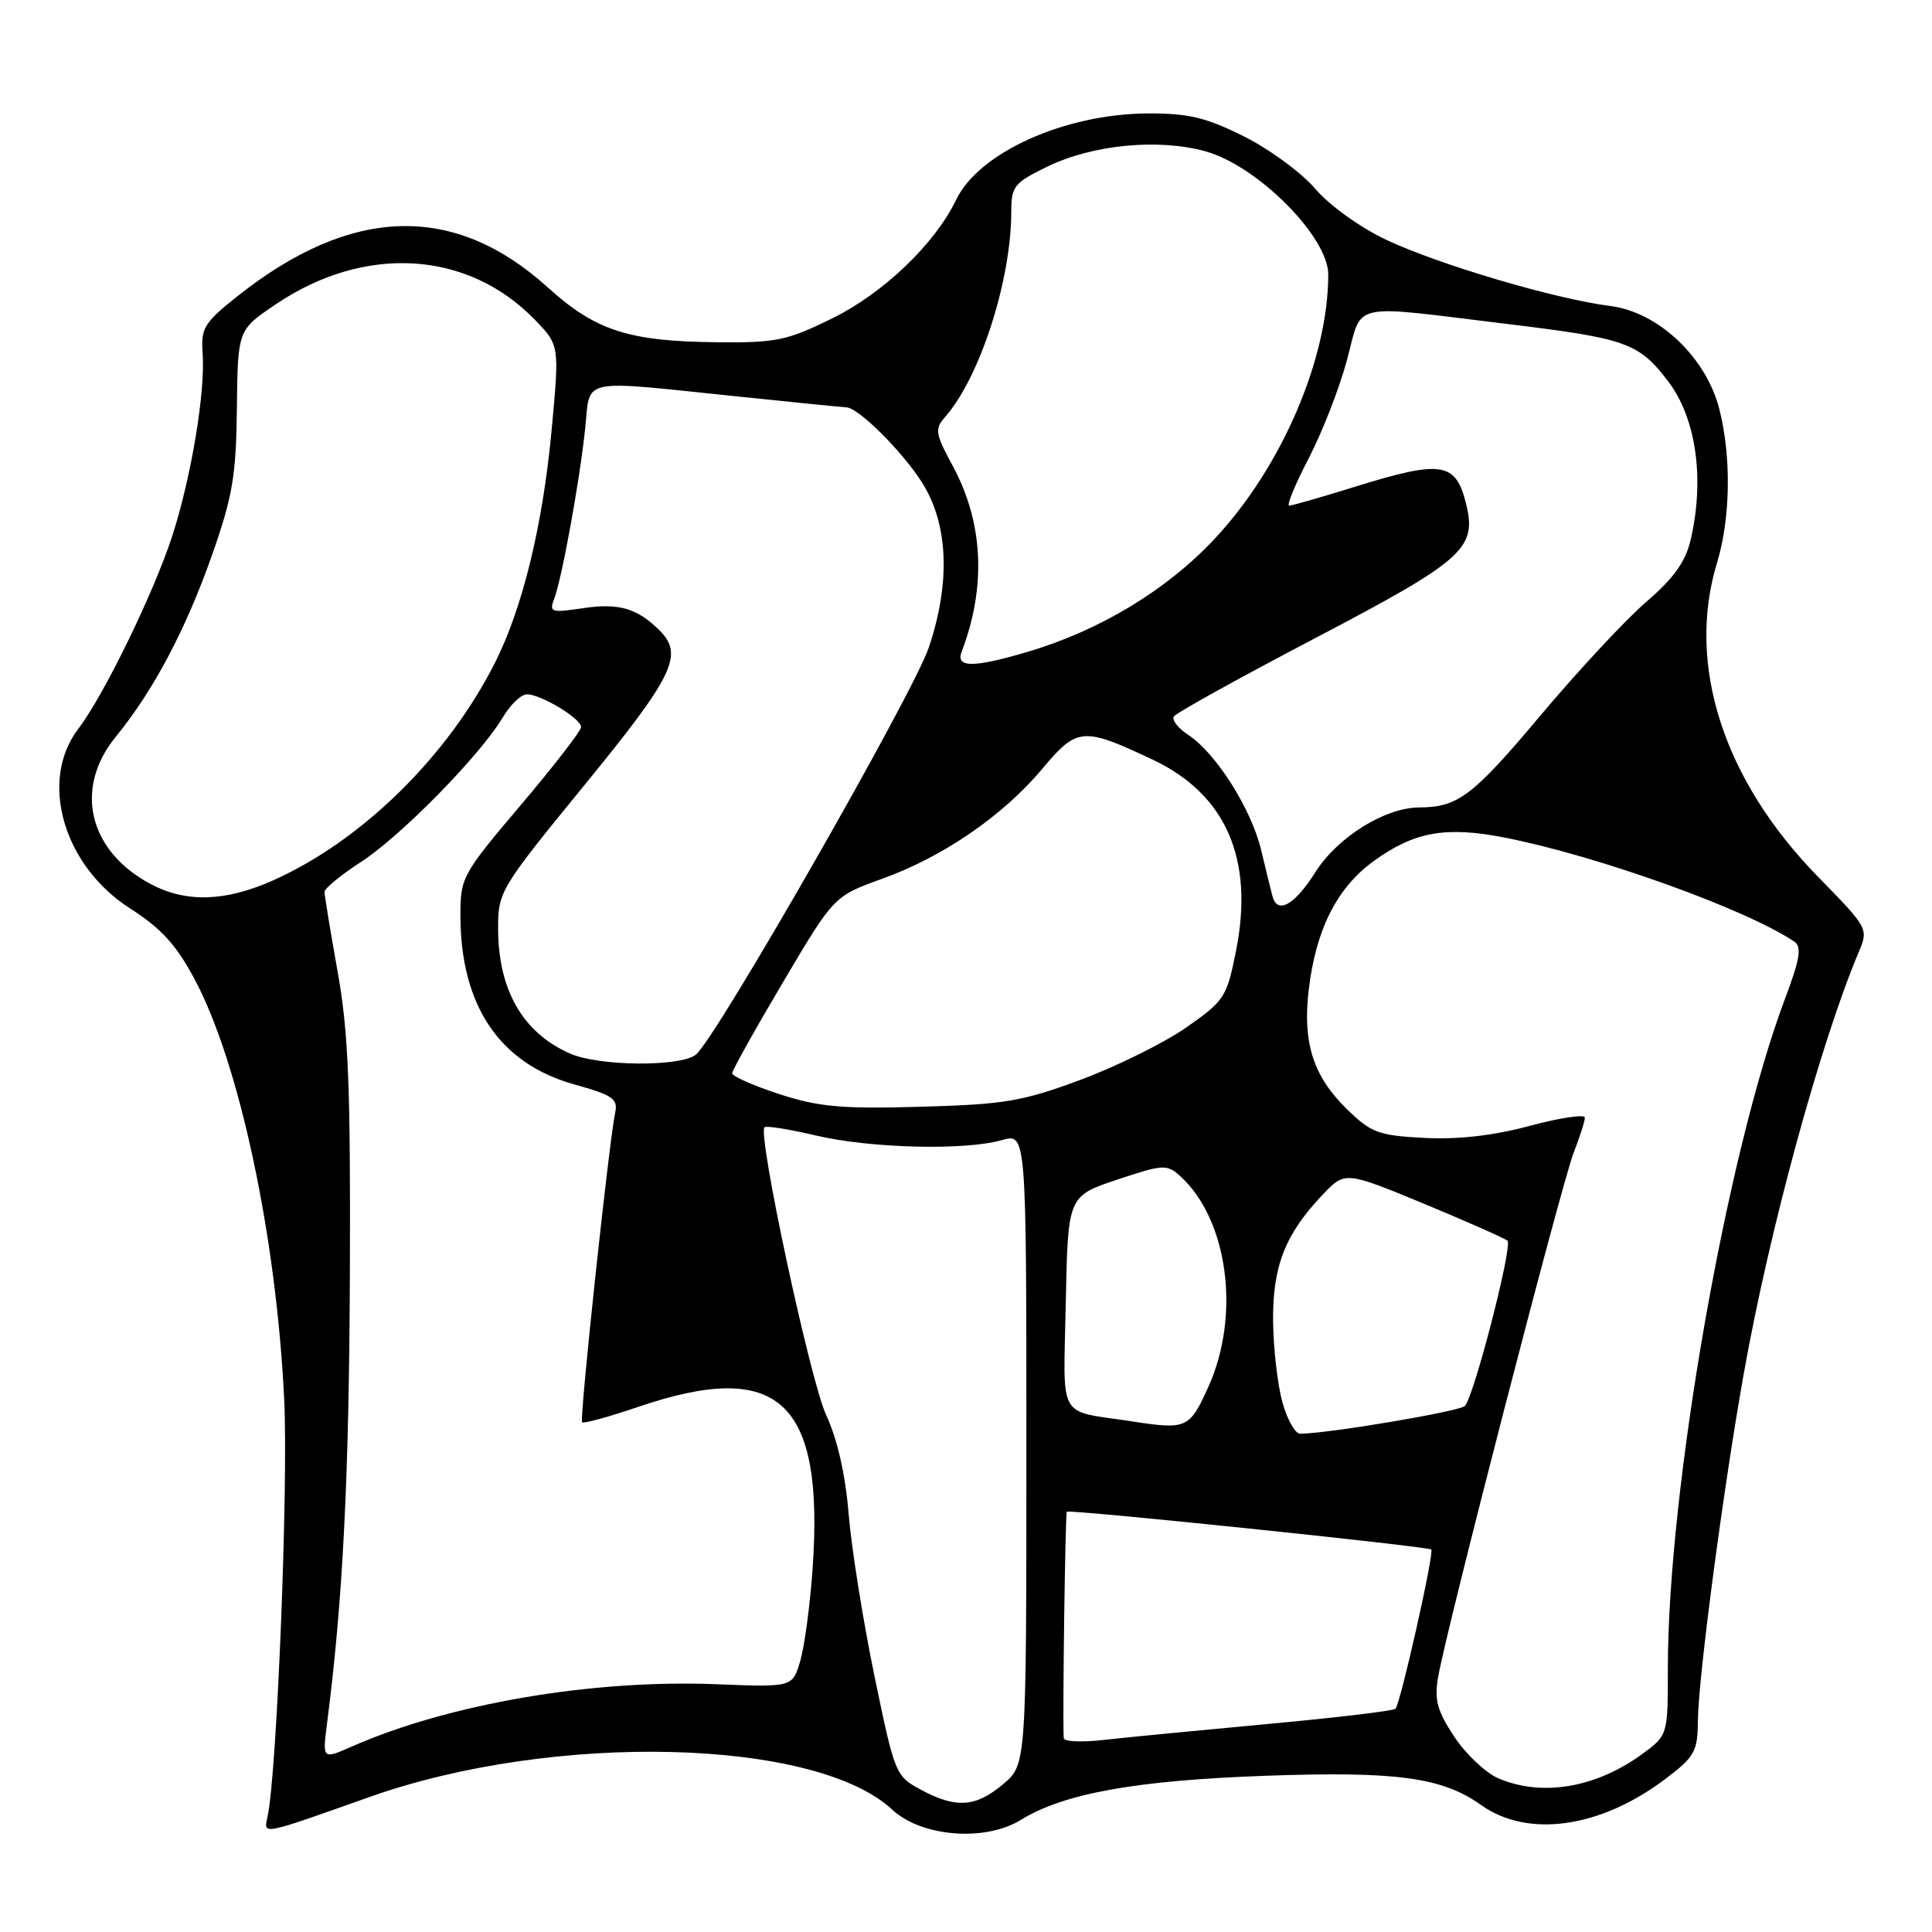 <?xml version="1.0" encoding="UTF-8" standalone="no"?>
<!DOCTYPE svg PUBLIC "-//W3C//DTD SVG 1.1//EN" "http://www.w3.org/Graphics/SVG/1.1/DTD/svg11.dtd" >
<svg xmlns="http://www.w3.org/2000/svg" xmlns:xlink="http://www.w3.org/1999/xlink" version="1.1" viewBox="0 0 256 256">
 <g >
 <path fill="currentColor"
d=" M 49.00 238.10 C 73.37 229.46 108.06 230.31 118.23 239.79 C 122.10 243.40 130.53 244.07 135.26 241.15 C 140.94 237.64 150.49 235.91 167.67 235.30 C 185.06 234.68 191.08 235.50 196.23 239.16 C 202.43 243.58 212.00 242.24 220.60 235.77 C 224.57 232.77 224.94 232.12 224.98 228.00 C 225.02 222.38 228.34 197.26 231.06 182.00 C 234.42 163.10 241.17 138.33 246.28 126.18 C 247.60 123.05 247.56 122.99 240.90 116.18 C 228.34 103.34 223.42 88.06 227.51 74.59 C 229.30 68.70 229.43 60.58 227.83 54.25 C 226.10 47.36 219.75 41.35 213.35 40.54 C 206.13 39.64 190.61 35.05 183.69 31.78 C 180.24 30.15 176.16 27.22 174.28 25.02 C 172.46 22.88 168.20 19.76 164.82 18.07 C 159.79 15.56 157.49 15.01 152.09 15.03 C 141.07 15.09 129.72 20.20 126.70 26.46 C 123.88 32.32 117.06 38.84 110.29 42.18 C 104.32 45.12 102.85 45.43 95.09 45.35 C 83.31 45.24 78.93 43.83 72.59 38.09 C 60.23 26.89 46.61 27.26 31.54 39.19 C 27.03 42.77 26.61 43.46 26.85 46.81 C 27.22 51.95 25.34 63.26 22.83 71.00 C 20.37 78.58 13.77 92.12 10.37 96.58 C 5.13 103.45 8.39 114.72 17.25 120.38 C 21.37 123.02 23.37 125.21 25.80 129.78 C 31.73 140.90 36.63 163.91 37.66 185.49 C 38.21 196.98 36.70 234.84 35.46 240.68 C 34.93 243.18 34.38 243.28 49.00 238.10 Z  M 122.04 237.16 C 118.66 235.35 118.56 235.09 115.86 222.03 C 114.35 214.73 112.82 205.09 112.45 200.62 C 112.03 195.42 110.96 190.70 109.47 187.50 C 107.35 182.91 100.36 150.31 101.30 149.37 C 101.53 149.14 104.59 149.63 108.11 150.46 C 115.31 152.16 127.87 152.47 132.76 151.07 C 136.00 150.14 136.00 150.14 136.00 191.98 C 136.00 233.82 136.00 233.82 132.92 236.41 C 129.28 239.48 126.69 239.65 122.04 237.16 Z  M 198.48 235.61 C 196.82 234.88 194.21 232.41 192.69 230.11 C 190.43 226.69 190.04 225.25 190.56 222.21 C 191.63 215.97 206.94 156.75 208.52 152.73 C 209.33 150.66 210.00 148.57 210.00 148.09 C 210.00 147.62 206.74 148.10 202.75 149.17 C 197.92 150.47 193.25 151.01 188.77 150.78 C 182.70 150.47 181.71 150.11 178.54 147.04 C 174.03 142.66 172.58 138.21 173.41 131.19 C 174.35 123.17 177.14 117.64 182.03 114.09 C 187.39 110.21 191.55 109.46 199.30 110.97 C 211.59 113.36 231.44 120.49 237.77 124.78 C 238.77 125.46 238.50 127.10 236.51 132.38 C 228.77 152.93 221.00 197.37 221.00 221.06 C 221.00 229.87 220.99 229.91 217.75 232.31 C 211.57 236.90 204.30 238.14 198.48 235.61 Z  M 43.34 228.32 C 45.43 212.10 46.25 195.96 46.36 169.00 C 46.46 144.00 46.17 136.74 44.74 128.76 C 43.78 123.40 43.00 118.64 43.00 118.18 C 43.00 117.72 45.20 115.91 47.88 114.18 C 53.16 110.75 63.70 100.00 66.62 95.06 C 67.62 93.38 69.05 92.00 69.81 92.00 C 71.68 92.00 77.00 95.21 77.00 96.34 C 77.00 96.83 73.40 101.49 69.00 106.68 C 61.24 115.84 61.00 116.28 61.01 121.31 C 61.02 133.26 66.20 140.94 76.13 143.70 C 81.16 145.10 81.90 145.60 81.52 147.41 C 80.69 151.29 76.76 188.10 77.13 188.46 C 77.34 188.66 80.65 187.75 84.50 186.44 C 103.25 180.05 109.24 185.60 107.67 207.91 C 107.34 212.63 106.61 218.09 106.05 220.04 C 105.02 223.57 105.02 223.57 94.97 223.17 C 78.49 222.51 59.51 225.75 46.61 231.43 C 42.72 233.14 42.72 233.14 43.34 228.32 Z  M 140.95 230.32 C 140.78 227.44 141.15 200.52 141.36 200.31 C 141.69 199.97 189.24 204.91 189.65 205.32 C 190.07 205.73 185.56 225.77 184.91 226.42 C 184.63 226.70 177.00 227.61 167.95 228.44 C 158.90 229.28 149.14 230.22 146.25 230.55 C 143.36 230.88 140.98 230.77 140.95 230.32 Z  M 169.91 185.75 C 169.27 183.41 168.72 178.57 168.69 175.00 C 168.63 167.78 170.29 163.54 175.22 158.34 C 178.22 155.18 178.22 155.18 188.70 159.51 C 194.46 161.90 199.43 164.10 199.75 164.41 C 200.45 165.12 195.29 185.11 194.10 186.30 C 193.38 187.02 176.21 189.92 172.29 189.98 C 171.62 189.99 170.55 188.09 169.91 185.75 Z  M 150.00 188.34 C 139.97 186.81 140.91 188.48 141.22 172.70 C 141.50 158.50 141.50 158.50 148.00 156.32 C 154.10 154.28 154.61 154.25 156.36 155.82 C 162.71 161.56 164.42 174.23 160.12 183.75 C 157.63 189.28 157.25 189.46 150.00 188.34 Z  M 103.25 144.97 C 99.81 143.84 97.01 142.61 97.02 142.21 C 97.03 141.82 100.06 136.38 103.77 130.12 C 110.50 118.75 110.50 118.75 116.87 116.45 C 124.95 113.55 132.90 108.09 138.11 101.87 C 142.72 96.36 143.49 96.29 152.76 100.67 C 162.45 105.25 166.20 113.84 163.78 125.98 C 162.56 132.15 162.26 132.60 157.18 136.15 C 154.25 138.19 147.95 141.31 143.18 143.08 C 135.46 145.95 133.12 146.34 122.00 146.65 C 111.49 146.95 108.51 146.68 103.25 144.97 Z  M 75.50 139.59 C 69.23 136.80 66.00 131.15 66.00 122.95 C 66.00 118.15 66.30 117.66 77.50 103.96 C 89.26 89.57 90.62 86.77 87.42 83.56 C 84.46 80.60 82.00 79.88 77.30 80.58 C 73.05 81.22 72.74 81.13 73.42 79.39 C 74.43 76.78 76.82 63.71 77.54 56.75 C 78.25 49.98 76.54 50.34 97.50 52.51 C 105.20 53.31 111.80 53.97 112.17 53.98 C 113.75 54.03 119.55 59.80 122.17 63.93 C 125.66 69.43 125.98 77.16 123.07 85.80 C 120.99 91.96 94.84 137.67 92.20 139.75 C 90.12 141.39 79.33 141.29 75.50 139.59 Z  M 168.61 118.75 C 168.42 118.06 167.75 115.32 167.11 112.64 C 165.81 107.19 161.12 99.78 157.45 97.38 C 156.11 96.50 155.25 95.40 155.54 94.94 C 155.82 94.47 164.34 89.76 174.47 84.45 C 193.91 74.26 195.71 72.66 194.28 66.82 C 192.90 61.20 191.08 60.92 179.50 64.51 C 175.10 65.88 171.20 67.00 170.82 67.00 C 170.45 67.00 171.61 64.19 173.40 60.75 C 175.19 57.31 177.47 51.46 178.47 47.75 C 180.60 39.86 178.46 40.35 199.81 42.94 C 215.48 44.84 217.11 45.42 220.99 50.46 C 224.74 55.34 225.90 63.40 224.03 71.49 C 223.35 74.43 221.80 76.60 218.14 79.75 C 215.41 82.10 209.06 88.92 204.03 94.91 C 195.15 105.48 193.19 106.96 188.07 106.99 C 183.50 107.01 177.24 110.92 174.30 115.56 C 171.54 119.93 169.26 121.21 168.61 118.75 Z  M 19.98 117.15 C 11.71 112.75 9.75 104.46 15.36 97.60 C 20.35 91.49 24.66 83.35 28.15 73.39 C 30.82 65.79 31.29 62.99 31.39 54.11 C 31.50 43.73 31.50 43.73 36.50 40.35 C 48.30 32.36 61.95 33.16 70.86 42.36 C 74.14 45.74 74.14 45.74 73.08 57.12 C 71.91 69.64 69.22 80.66 65.57 87.85 C 59.28 100.28 47.94 111.39 36.22 116.64 C 29.87 119.48 24.68 119.64 19.98 117.15 Z  M 127.43 86.33 C 130.71 77.77 130.30 69.23 126.25 61.75 C 123.92 57.44 123.83 56.85 125.23 55.25 C 129.85 50.01 134.00 37.12 134.00 28.02 C 134.00 24.69 134.39 24.21 138.75 22.09 C 144.76 19.16 153.47 18.32 159.73 20.05 C 166.63 21.97 176.00 31.37 176.00 36.37 C 176.00 47.54 169.83 61.90 160.96 71.38 C 154.58 78.21 145.67 83.58 136.07 86.40 C 128.90 88.51 126.60 88.49 127.43 86.33 Z "/>
</g>
</svg>